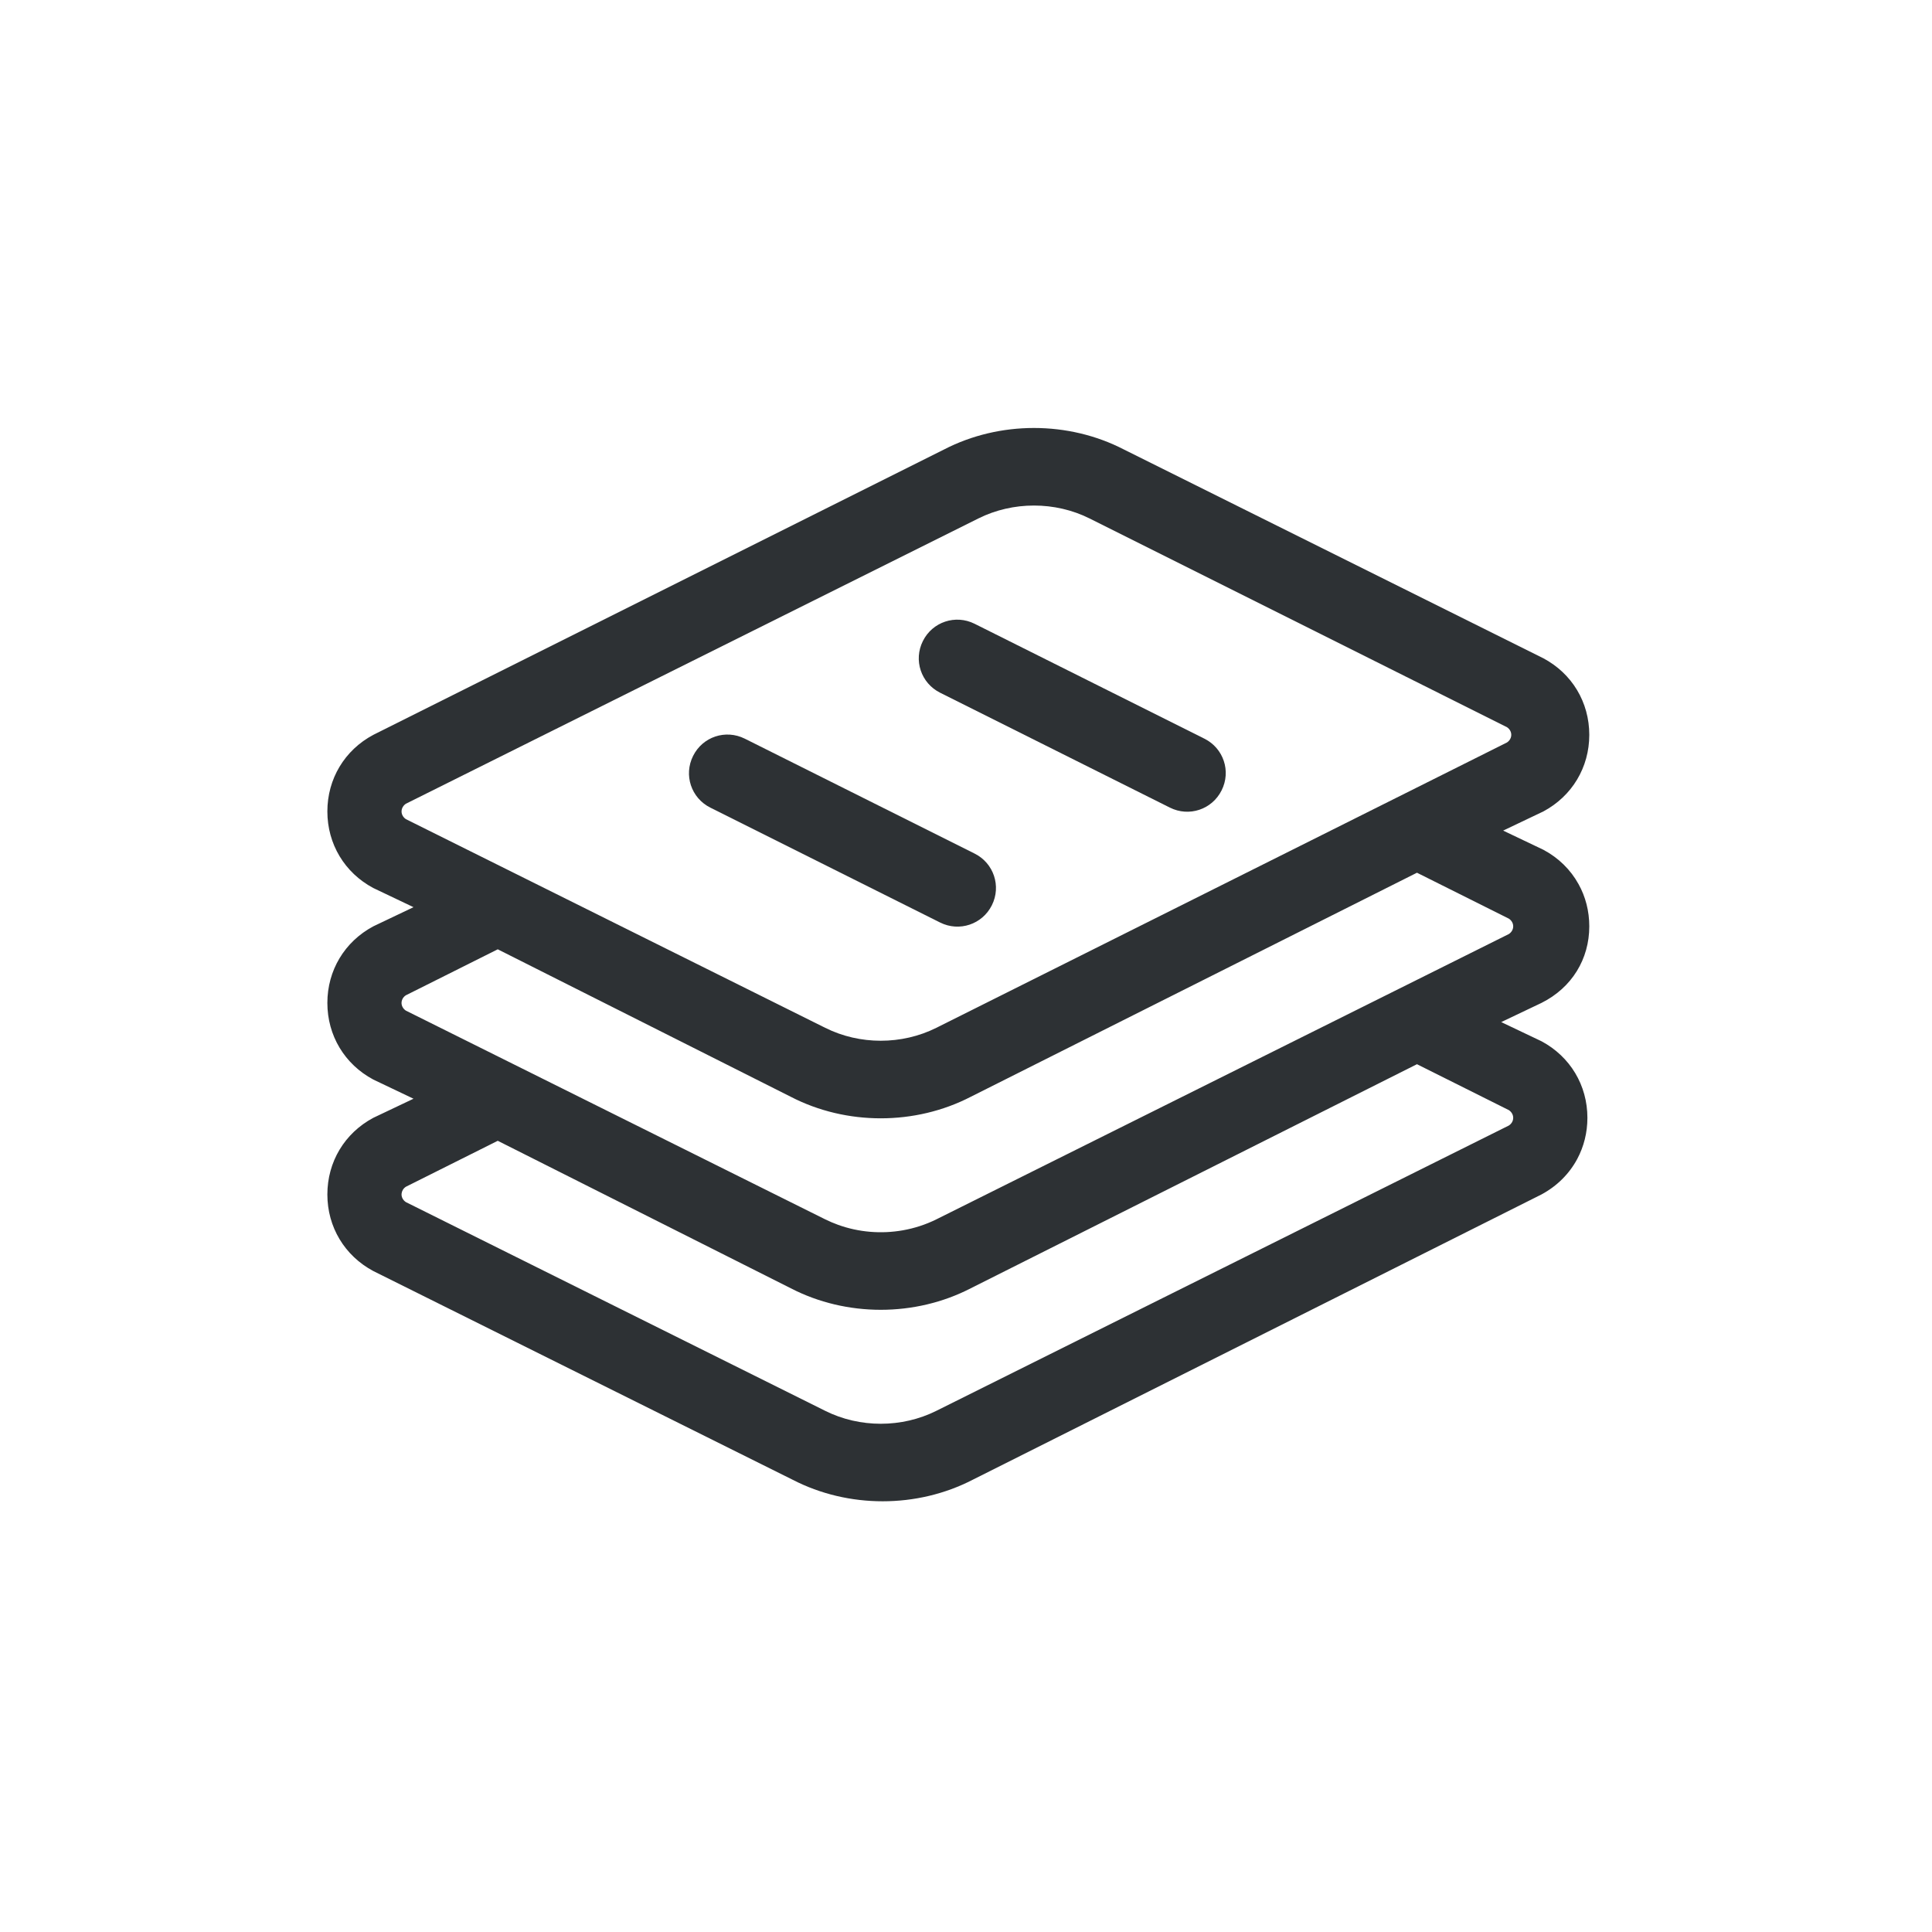 <svg width="36" height="36" viewBox="0 0 36 36" fill="none" xmlns="http://www.w3.org/2000/svg">
<path d="M17.518 17.19C17.875 17.368 18.303 17.225 18.482 16.868C18.66 16.512 18.517 16.083 18.16 15.905L13.878 13.764C13.521 13.586 13.093 13.728 12.915 14.085C12.736 14.442 12.879 14.87 13.236 15.049L17.518 17.19Z" fill="#2D3134"/>
<path d="M22.763 14.727C22.585 15.084 22.157 15.227 21.8 15.049L17.518 12.908C17.161 12.729 17.018 12.301 17.197 11.944C17.375 11.588 17.803 11.445 18.16 11.623L22.442 13.764C22.799 13.942 22.942 14.371 22.763 14.727Z" fill="#2D3134"/>
<path fill-rule="evenodd" clip-rule="evenodd" d="M29.614 17.261C29.614 16.976 29.544 16.707 29.413 16.473C29.266 16.207 29.042 15.985 28.758 15.834L28.009 15.477L28.758 15.12C29.293 14.834 29.614 14.299 29.614 13.693C29.614 13.086 29.293 12.551 28.758 12.266L20.943 8.376C19.909 7.841 18.624 7.841 17.59 8.376L6.956 13.693C6.421 13.978 6.1 14.514 6.1 15.12C6.1 15.726 6.421 16.262 6.956 16.547L7.705 16.904L6.956 17.261C6.421 17.547 6.1 18.082 6.1 18.688C6.1 19.295 6.421 19.83 6.956 20.116L7.705 20.473L6.956 20.829C6.421 21.115 6.1 21.65 6.1 22.257C6.1 22.863 6.421 23.398 6.956 23.684L14.77 27.573C15.805 28.108 17.09 28.108 18.125 27.573L28.723 22.257C29.015 22.1 29.244 21.869 29.391 21.593C29.513 21.364 29.579 21.104 29.579 20.829C29.579 20.223 29.258 19.688 28.723 19.402L27.973 19.045L28.723 18.688C29.293 18.403 29.614 17.867 29.614 17.261ZM7.562 15.263C7.523 15.237 7.499 15.201 7.488 15.163C7.47 15.097 7.495 15.023 7.562 14.977L18.232 9.66C18.874 9.34 19.659 9.34 20.301 9.66L28.08 13.55C28.187 13.621 28.187 13.764 28.08 13.835L17.447 19.152C16.804 19.473 16.019 19.473 15.377 19.152L7.562 15.263ZM28.116 20.972L17.447 26.289C16.804 26.61 16.019 26.61 15.377 26.289L7.562 22.399C7.504 22.36 7.477 22.299 7.483 22.241C7.488 22.193 7.514 22.146 7.562 22.114L9.275 21.257L14.735 24.005C15.769 24.54 17.054 24.54 18.089 24.005L26.403 19.83L28.116 20.686C28.223 20.758 28.223 20.901 28.116 20.972ZM28.116 17.404L17.447 22.721C17.249 22.819 17.039 22.887 16.823 22.925C16.421 22.996 16.002 22.962 15.617 22.823C15.536 22.794 15.455 22.759 15.377 22.721L7.562 18.831C7.511 18.797 7.484 18.745 7.482 18.694C7.481 18.638 7.507 18.582 7.562 18.546L9.275 17.689L14.735 20.437C15.769 20.972 17.054 20.972 18.089 20.437L26.403 16.262L28.116 17.118C28.223 17.19 28.223 17.332 28.116 17.404Z" fill="#2D3134"/>
</svg>
